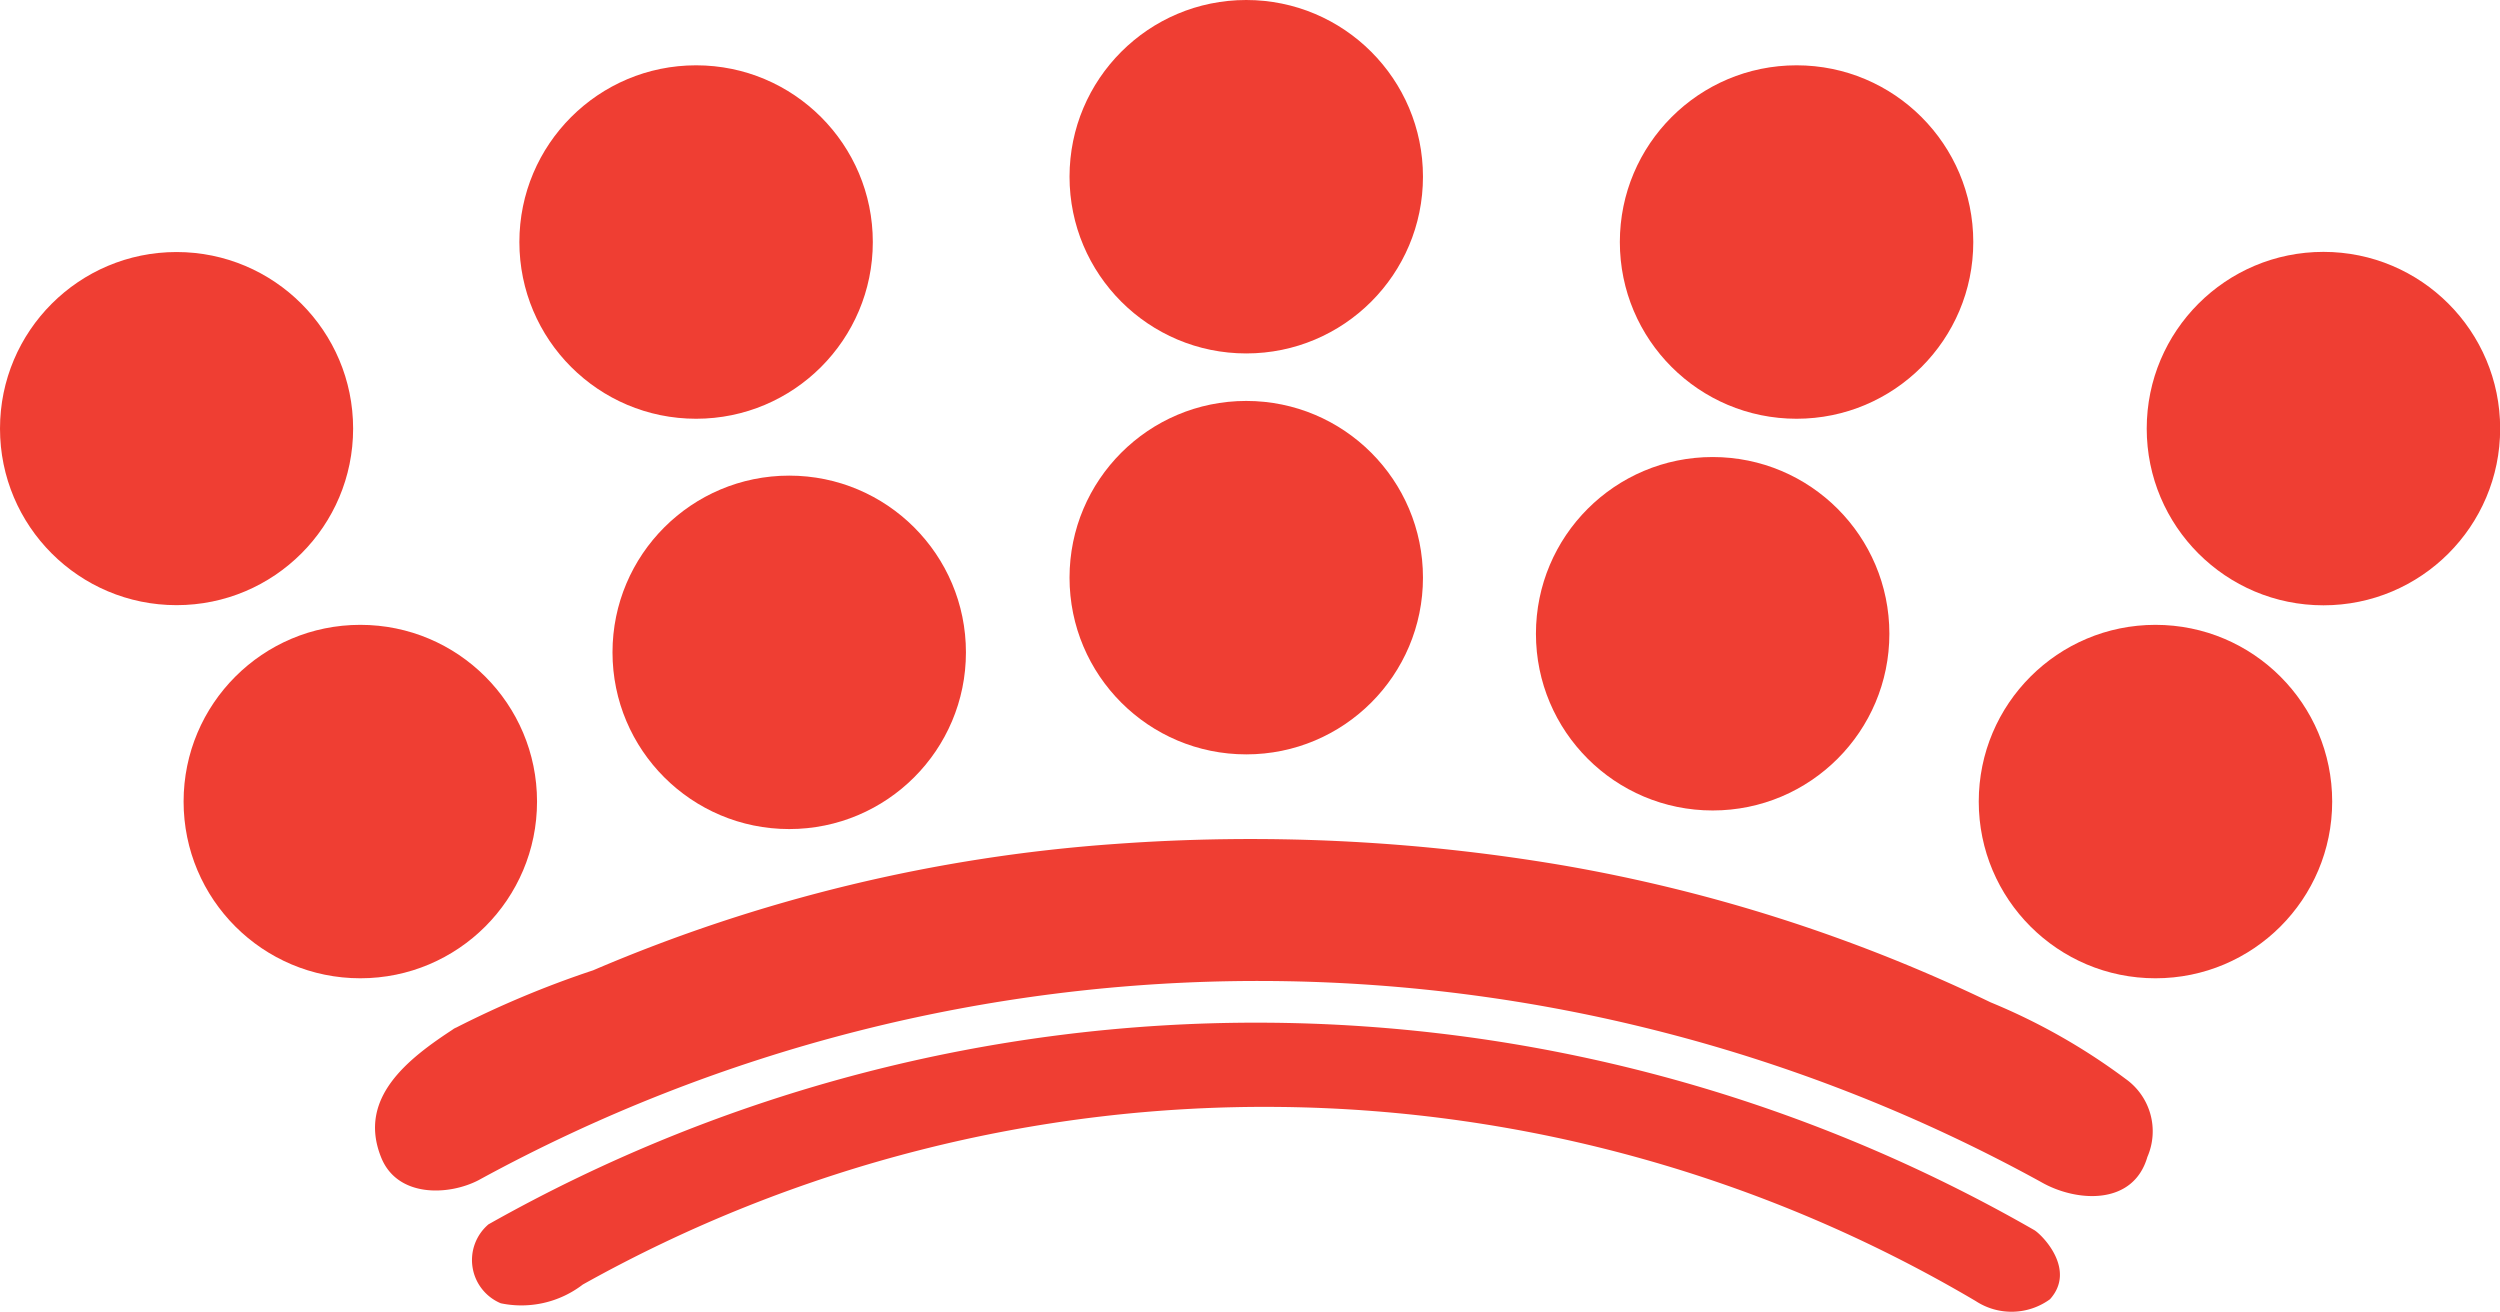 <svg xmlns="http://www.w3.org/2000/svg" width="16" height="8.395" viewBox="0 0 16 8.395"><g transform="translate(-208.218 -231.582)"><circle cx="1.131" cy="1.131" r="1.131" transform="translate(220.882 235.581)" fill="#ef3e33"/><circle cx="1.131" cy="1.131" r="1.131" transform="translate(221.957 233.194)" fill="#ef3e33"/><path d="M73.451,22.733a.645.645,0,0,1-.525.12.3.3,0,0,1-.079-.505,10,10,0,0,1,9.894.037c.053.033.269.254.1.442a.418.418,0,0,1-.475.012A8.948,8.948,0,0,0,73.451,22.733Z" transform="translate(138.497 217.07)" fill="#ef3e33"/><path d="M72.526,18.846a10.328,10.328,0,0,1,3.346-.809,11.93,11.93,0,0,1,2.865.138,10.379,10.379,0,0,1,2.733.876,3.967,3.967,0,0,1,.864.49.411.411,0,0,1,.139.5c-.092.316-.46.287-.68.16a10.4,10.4,0,0,0-10-.012c-.192.1-.523.113-.625-.149-.149-.377.17-.627.469-.821.044-.028-.042.025,0,0A6.3,6.3,0,0,1,72.526,18.846Z" transform="translate(139.488 218.946)" fill="#ef3e33"/><circle cx="1.13" cy="1.13" r="1.13" transform="translate(208.218 233.195)" fill="#ef3e33"/><circle cx="1.131" cy="1.131" r="1.131" transform="translate(209.393 235.581)" fill="#ef3e33"/><circle cx="1.131" cy="1.131" r="1.131" transform="translate(212.138 234.626)" fill="#ef3e33"/><circle cx="1.131" cy="1.131" r="1.131" transform="translate(211.542 232)" fill="#ef3e33"/><circle cx="1.131" cy="1.131" r="1.131" transform="translate(215.063 234.148)" fill="#ef3e33"/><circle cx="1.131" cy="1.131" r="1.131" transform="translate(215.063 231.582)" fill="#ef3e33"/><circle cx="1.131" cy="1.131" r="1.131" transform="translate(218.048 234.507)" fill="#ef3e33"/><circle cx="1.131" cy="1.131" r="1.131" transform="translate(218.585 232)" fill="#ef3e33"/></g></svg>